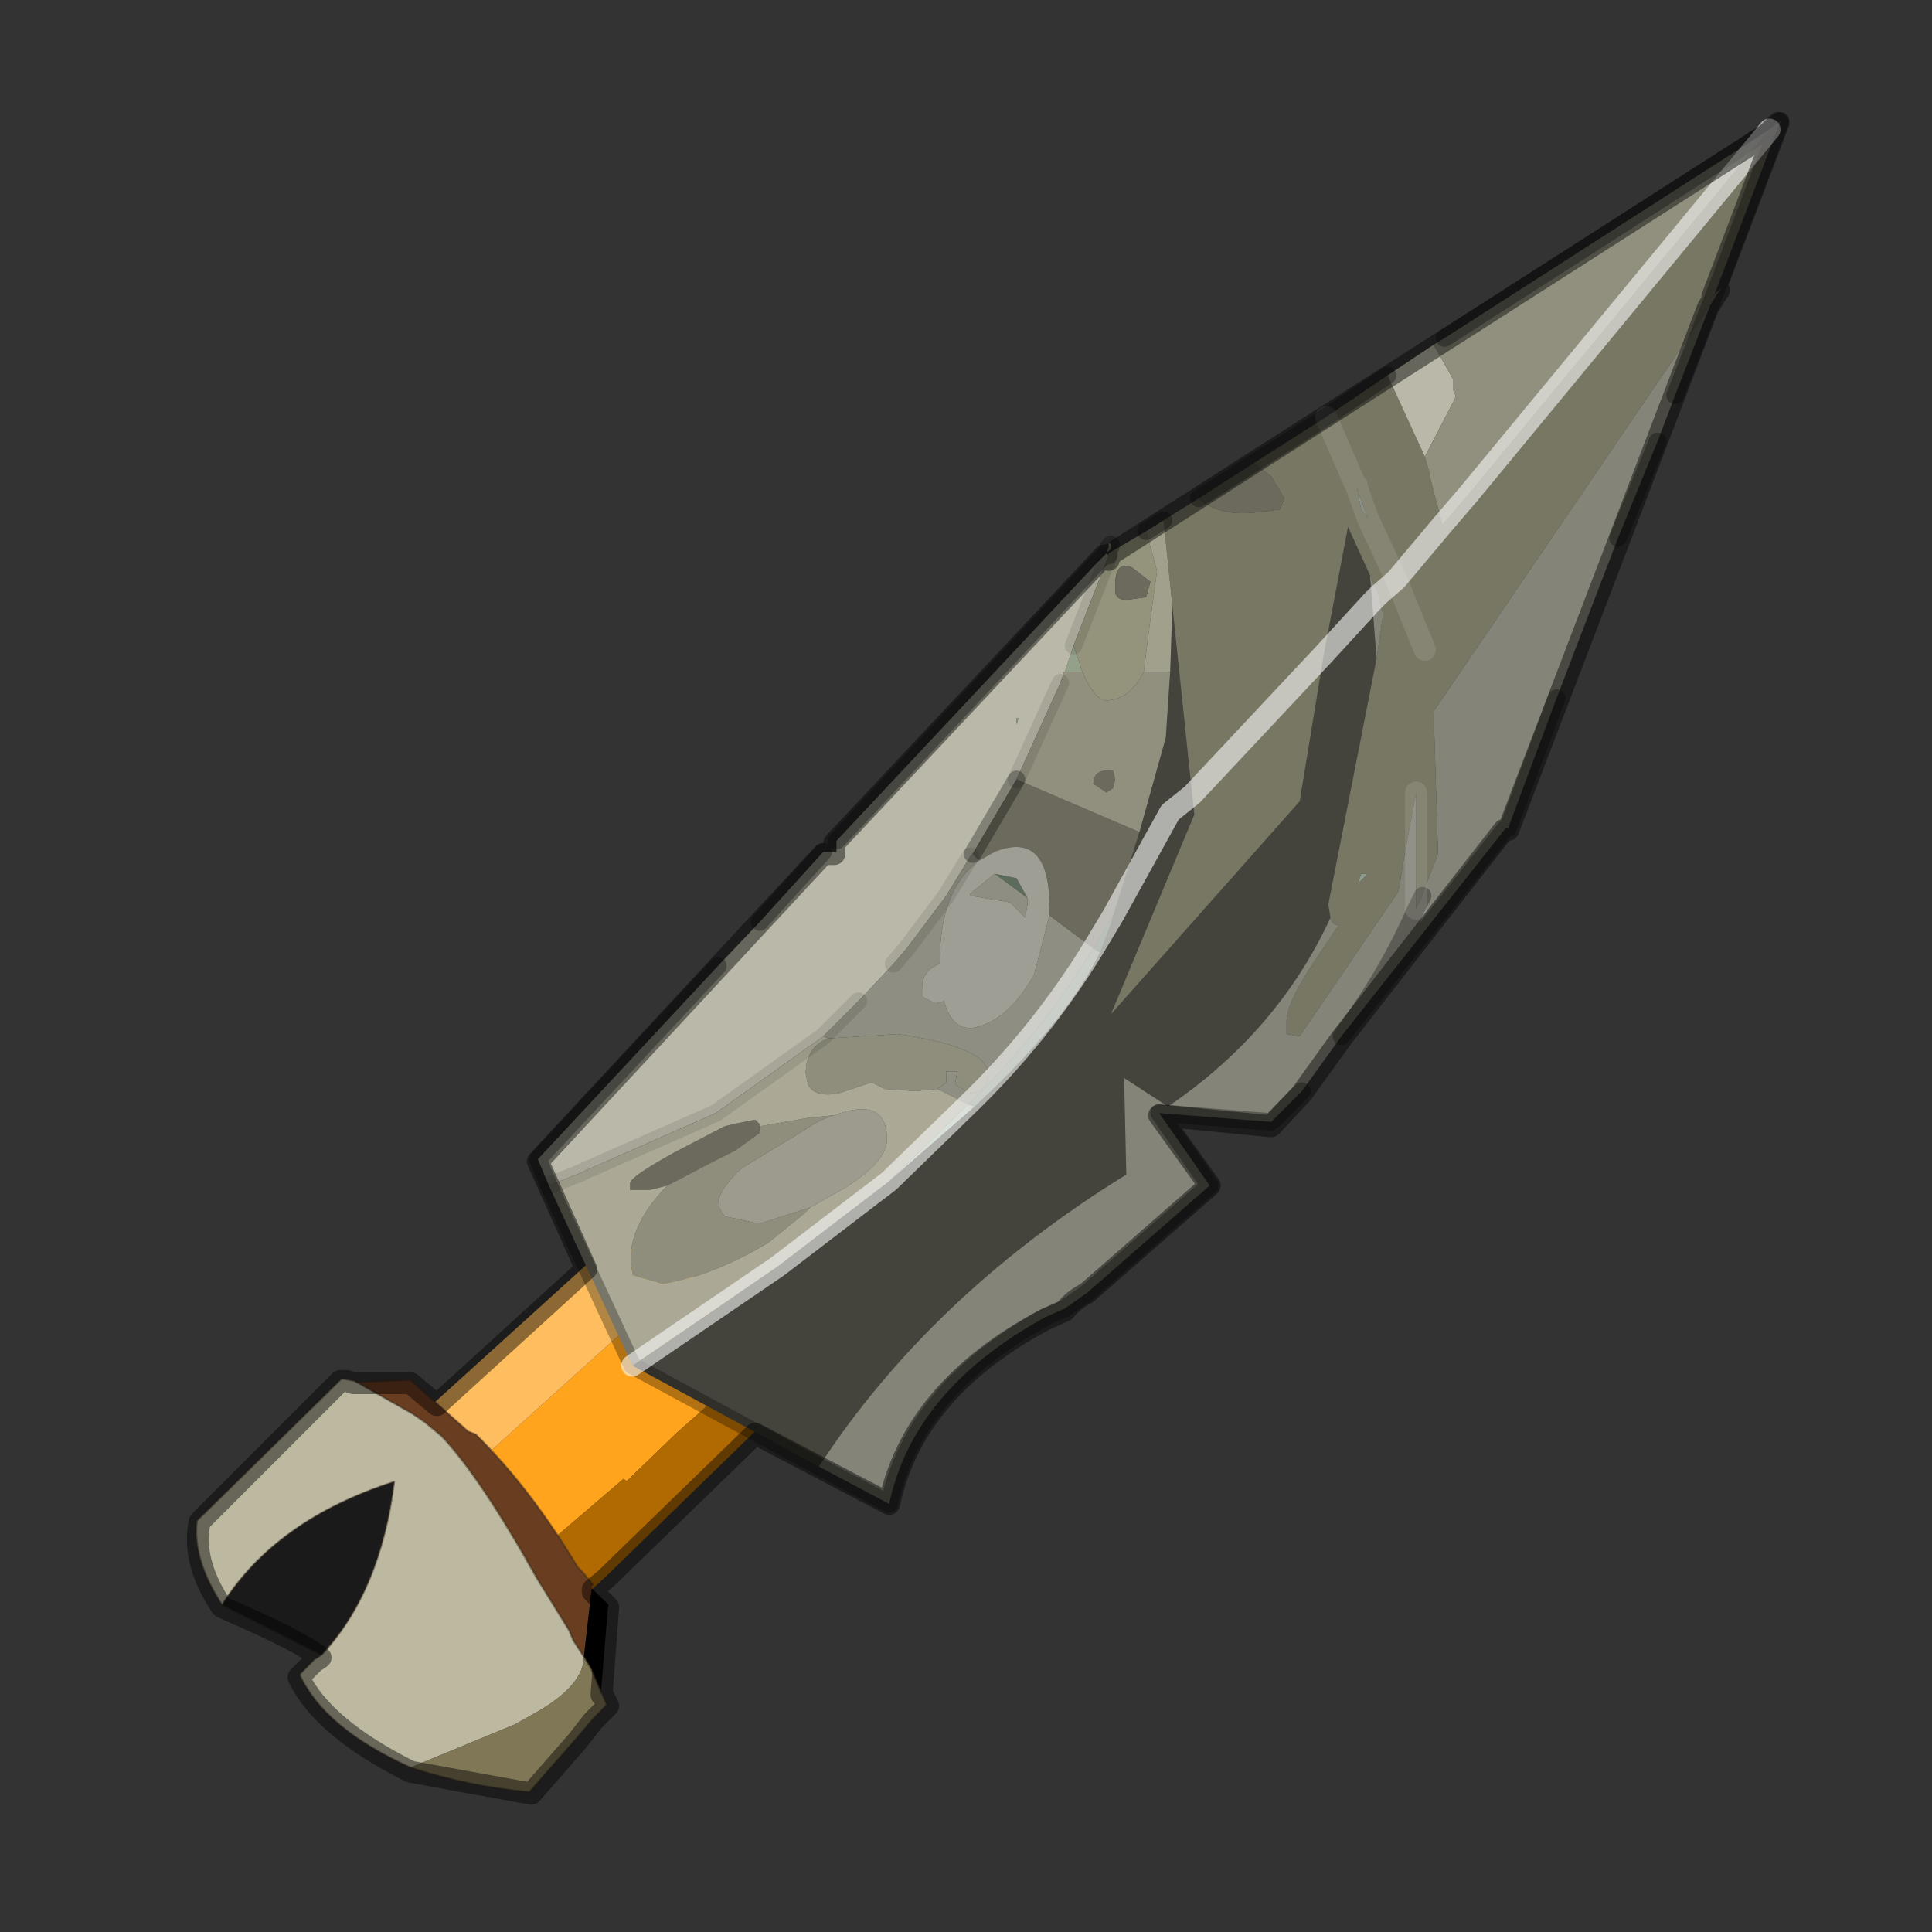 <?xml version="1.0" encoding="UTF-8" standalone="no"?>
<svg xmlns:xlink="http://www.w3.org/1999/xlink" height="440.0px" width="440.0px" xmlns="http://www.w3.org/2000/svg">
  <rect width="100%" height="100%" fill="#333333" stroke="none"/>
  <g transform="matrix(10.0, 0.0, 0.0, 10.0, 0.0, 0.0)">
    <use height="44.0" transform="matrix(1.0, 0.0, 0.0, 1.0, 0.0, 0.0)" width="44.0" xlink:href="#shape0"/>
    <use height="15.4" transform="matrix(-0.732, -0.506, -0.614, 0.626, 20.652, 32.048)" width="11.1" xlink:href="#sprite0"/>
    <use height="38.55" transform="matrix(1.0, 0.0, 0.0, 1.0, 4.25, 2.55)" width="36.5" xlink:href="#shape2"/>
  </g>
  <defs>
    <g id="shape0" transform="matrix(1.0, 0.0, 0.0, 1.0, 0.0, 0.0)">
      <path d="M44.0 44.0 L0.0 44.0 0.0 0.0 44.0 0.0 44.0 44.0" fill="#43adca" fill-opacity="0.0" fill-rule="evenodd" stroke="none"/>
    </g>
    <g id="sprite0" transform="matrix(1.0, 0.0, 0.0, 1.0, 7.1, 10.85)">
      <use height="15.4" transform="matrix(1.0, 0.0, 0.0, 1.0, -7.1, -10.85)" width="11.1" xlink:href="#shape1"/>
    </g>
    <g id="shape1" transform="matrix(1.0, 0.0, 0.0, 1.0, 7.1, 10.85)">
      <path d="M-3.35 -0.8 L-4.35 0.95 -4.65 1.15 -5.35 1.6 -5.55 1.75 -4.45 -0.2 -4.25 -0.3 -3.85 -0.5 -4.25 -0.3 -3.9 -0.55 -3.85 -0.5 -3.35 -0.8" fill="#3d210f" fill-rule="evenodd" stroke="none"/>
      <path d="M-3.6 -10.25 L-3.55 -10.3 -3.55 -10.25 -3.6 -10.25" fill="#1c0f07" fill-rule="evenodd" stroke="none"/>
      <path d="M-0.1 -2.35 L-2.8 -1.1 -3.15 -5.05 -3.25 -5.05 -3.3 -6.85 -3.55 -10.25 -3.55 -10.3 -3.0 -10.85 -0.6 -10.45 -0.1 -2.35" fill="#ffa41c" fill-rule="evenodd" stroke="none"/>
      <path d="M-2.8 -1.1 L-3.35 -0.8 -3.85 -0.5 -3.9 -0.55 -4.25 -0.3 -4.45 -0.2 -4.5 -0.7 -4.6 -2.7 -4.75 -9.1 -4.15 -9.7 Q-3.9 -8.85 -3.85 -10.0 L-3.6 -10.25 -3.55 -10.25 -3.3 -6.85 -3.25 -5.05 -3.15 -5.05 -2.8 -1.1" fill="#b16a01" fill-rule="evenodd" stroke="none"/>
      <path d="M-0.6 -10.45 L0.7 -10.25 0.75 -10.35 1.4 -9.65 1.8 -2.9 1.6 -2.85 1.4 -2.85 -0.1 -2.35 -0.6 -10.45" fill="#febe5f" fill-rule="evenodd" stroke="none"/>
      <path d="M-4.15 -9.7 Q-3.9 -8.85 -3.85 -10.0" fill="none" stroke="#32251b" stroke-linecap="round" stroke-linejoin="round" stroke-opacity="0.451" stroke-width="0.05"/>
      <path d="M-5.55 1.75 L-4.45 -0.2 M-4.25 -0.3 L-3.85 -0.5 -3.35 -0.8 M-4.25 -0.3 L-4.45 -0.2" fill="none" stroke="#332720" stroke-linecap="round" stroke-linejoin="round" stroke-opacity="0.451" stroke-width="0.05"/>
      <path d="M3.55 -3.15 L1.95 -3.3 1.55 -3.3 1.0 -3.25 Q-0.45 -2.95 -3.35 -1.6 L-4.9 -0.95 -5.15 -0.8 -5.65 -0.6 -4.55 -2.2 -4.5 -2.3 -4.15 -2.4 -3.9 -2.45 Q-1.6 -3.45 0.4 -3.8 L0.6 -3.75 2.6 -4.0 3.55 -3.15" fill="#693d1f" fill-rule="evenodd" stroke="none"/>
      <path d="M3.55 -3.15 L3.6 -3.15 3.8 -3.05 3.9 -3.0 4.0 2.25 Q3.4 3.15 2.0 3.7 2.55 1.05 1.05 -1.55 -0.7 1.05 -0.75 3.3 L-0.7 3.5 -0.7 4.05 Q-2.15 4.85 -4.45 4.4 L-5.6 1.9 -5.8 1.25 Q-6.15 0.0 -5.65 -0.6 L-5.15 -0.8 -4.9 -0.95 -3.35 -1.6 Q-0.45 -2.95 1.0 -3.25 L1.55 -3.3 1.95 -3.3 3.55 -3.15" fill="#bcb9a0" fill-rule="evenodd" stroke="none"/>
      <path d="M-4.55 -2.2 L-5.65 -0.6 -6.0 -0.45 -6.6 -0.1 -5.15 -2.1 -4.55 -2.2" fill="#000000" fill-rule="evenodd" stroke="none"/>
      <path d="M-5.65 -0.6 Q-6.15 0.0 -5.8 1.25 L-5.6 1.9 -4.45 4.4 Q-5.85 3.95 -7.1 3.15 L-7.0 1.3 -6.95 0.6 -6.95 0.1 -6.7 -0.05 -6.6 -0.1 -6.0 -0.45 -5.65 -0.6" fill="#807756" fill-rule="evenodd" stroke="none"/>
      <path d="M-0.75 3.3 Q-0.7 1.05 1.05 -1.55 2.55 1.05 2.0 3.7 L-0.75 3.3" fill="#1a1a1a" fill-rule="evenodd" stroke="none"/>
      <path d="M3.9 -3.0 L3.8 -3.05 3.6 -3.15 M3.55 -3.15 L2.6 -4.0 0.6 -3.75 0.4 -3.8 Q-1.6 -3.45 -3.9 -2.45 L-4.15 -2.4 -4.5 -2.3" fill="none" stroke="#332720" stroke-linecap="round" stroke-linejoin="round" stroke-opacity="0.451" stroke-width="0.05"/>
      <path d="M3.6 -3.15 L3.55 -3.15 1.95 -3.3 1.55 -3.3 1.0 -3.25 Q-0.45 -2.95 -3.35 -1.6 L-4.9 -0.95 -5.15 -0.8 -5.65 -0.6 -6.0 -0.45 -6.6 -0.1 -6.7 -0.05 -6.95 0.1 -6.95 0.6 -7.0 1.3 -7.1 3.15 Q-5.85 3.95 -4.45 4.4 -2.15 4.85 -0.7 4.05 L-0.7 3.5 -0.75 3.3 Q-0.7 1.05 1.05 -1.55 2.55 1.05 2.0 3.7 3.4 3.15 4.0 2.25 L3.9 -3.0 M-0.75 3.3 L2.0 3.7" fill="none" stroke="#32251b" stroke-linecap="round" stroke-linejoin="round" stroke-opacity="0.451" stroke-width="0.05"/>
    </g>
    <g id="shape2" transform="matrix(1.0, 0.0, 0.0, 1.0, -4.25, -2.55)">
      <path d="M22.2 25.2 L20.25 26.9 22.05 25.15 22.2 25.2" fill="#a8b9a8" fill-rule="evenodd" stroke="none"/>
      <path d="M25.35 20.85 L25.3 21.05 25.05 21.7 24.9 21.6 25.35 20.85 M23.4 20.45 L22.65 19.9 23.15 20.0 23.4 20.45" fill="#5d6b5d" fill-rule="evenodd" stroke="none"/>
      <path d="M31.15 11.8 L31.0 11.6 30.9 11.1 31.15 11.8" fill="#798579" fill-rule="evenodd" stroke="none"/>
      <path d="M25.3 12.4 L25.3 12.45 25.25 12.45 25.3 12.4 25.25 12.45 25.3 12.45 25.3 12.5 25.2 12.6 25.25 12.45 25.25 12.35 25.3 12.4 M24.45 14.7 L24.65 15.3 24.25 15.3 24.45 14.7" fill="#93a18b" fill-rule="evenodd" stroke="none"/>
      <path d="M24.15 15.55 L24.2 15.4 24.2 15.45 24.15 15.55" fill="#86947c" fill-rule="evenodd" stroke="none"/>
      <path d="M23.15 16.35 L23.2 16.35 23.15 16.5 23.15 16.35" fill="#819280" fill-rule="evenodd" stroke="none"/>
      <path d="M30.95 20.05 L31.0 19.9 31.15 19.9 30.95 20.1 30.95 20.05" fill="#8f9e8f" fill-rule="evenodd" stroke="none"/>
      <path d="M22.05 25.15 Q23.7 23.55 24.9 21.6 L25.05 21.7 Q24.3 23.25 22.2 25.2 L22.05 25.15" fill="#828f82" fill-rule="evenodd" stroke="none"/>
      <path d="M18.65 33.4 L14.4 31.1 17.7 28.85 20.25 26.9 22.2 25.2 Q24.3 23.25 25.05 21.7 L25.3 21.05 25.35 20.85 25.95 18.95 26.55 16.8 26.65 15.3 26.7 13.8 27.15 18.1 27.2 18.55 25.3 23.1 29.6 18.25 30.15 14.9 30.7 12.0 31.2 13.1 31.25 13.7 30.15 14.9 31.25 13.7 31.35 15.0 30.25 20.6 30.3 20.9 Q29.1 23.5 26.6 25.2 L25.6 24.55 25.65 26.75 Q21.2 29.5 18.65 33.4 M25.35 20.85 L26.65 18.5 27.15 18.1 26.65 18.5 25.35 20.85" fill="#45443c" fill-rule="evenodd" stroke="none"/>
      <path d="M40.3 2.95 L40.55 2.75 39.05 6.7 39.2 6.55 38.95 6.95 39.05 6.7 38.95 6.95 32.65 16.2 32.75 19.45 32.4 20.35 32.4 20.4 32.25 20.7 32.25 18.05 32.0 19.4 31.85 20.3 29.6 23.6 29.3 23.55 29.3 23.25 Q29.3 22.9 29.8 22.1 L30.5 21.05 Q30.35 21.1 30.3 20.9 L30.25 20.6 31.35 15.0 31.5 14.0 31.4 13.55 31.2 13.1 30.7 12.0 30.15 14.9 27.15 18.1 30.15 14.9 29.6 18.25 25.3 23.1 27.2 18.55 27.15 18.1 26.7 13.8 26.5 11.85 27.3 11.35 Q27.8 11.8 28.75 11.65 L28.8 11.65 29.15 11.6 29.25 11.35 28.95 10.85 28.55 10.55 30.2 9.5 31.6 8.55 32.45 10.4 32.55 10.75 32.55 10.8 32.85 11.95 33.45 11.25 40.3 2.95 M31.8 13.2 L32.85 11.95 31.8 13.2 32.45 14.8 31.8 13.2 31.4 13.55 31.8 13.2 31.15 11.8 31.8 13.2 M30.9 11.1 L31.0 11.6 31.15 11.8 30.9 11.1 30.9 11.05 30.85 11.0 30.2 9.5 30.85 11.0 30.9 11.05 30.9 11.1 M30.95 20.05 L30.95 20.1 31.15 19.9 31.0 19.9 30.95 20.05" fill="#787764" fill-rule="evenodd" stroke="none"/>
      <path d="M12.5 27.0 L12.25 26.4 16.35 22.0 17.3 21.0 18.75 19.4 19.05 19.4 19.05 19.15 25.0 12.8 25.2 12.6 25.25 12.65 24.45 14.7 24.25 15.3 24.2 15.3 24.2 15.4 24.15 15.55 23.15 17.75 22.15 19.45 22.1 19.5 21.55 20.4 20.65 21.6 20.35 21.95 19.55 22.8 18.75 23.6 16.3 25.35 13.35 26.65 13.25 26.7 12.5 27.0 M31.6 8.55 L32.65 7.85 33.1 8.65 33.1 8.9 33.15 9.0 33.15 9.05 32.45 10.4 31.6 8.55 M23.15 16.35 L23.15 16.5 23.2 16.35 23.15 16.35" fill="#bab9a9" fill-rule="evenodd" stroke="none"/>
      <path d="M38.95 6.95 L38.15 9.0 37.75 10.05 36.85 12.25 35.45 15.9 34.35 18.85 34.3 18.85 30.55 23.6 29.65 24.85 28.95 25.55 26.4 25.35 27.55 27.0 24.75 29.45 24.25 29.8 23.8 30.0 Q20.8 31.65 20.25 34.25 L18.65 33.4 Q21.2 29.5 25.65 26.75 L25.6 24.55 26.6 25.2 Q29.1 23.5 30.3 20.9 30.35 21.1 30.5 21.05 L29.8 22.1 Q29.3 22.9 29.3 23.25 L29.3 23.55 29.6 23.6 31.85 20.3 32.0 19.4 32.25 18.05 32.25 20.7 32.4 20.4 32.4 20.35 32.75 19.45 32.65 16.2 38.95 6.95 M31.2 13.1 L31.4 13.55 31.5 14.0 31.35 15.0 31.25 13.7 31.2 13.1 M30.55 23.6 Q31.6 22.2 32.25 20.7 31.6 22.2 30.55 23.6 M31.25 13.7 L31.4 13.55 31.25 13.7" fill="#858479" fill-rule="evenodd" stroke="none"/>
      <path d="M25.25 12.65 L25.25 12.6 26.1 12.1 26.35 13.0 26.2 14.1 26.05 15.3 Q25.75 15.9 25.25 15.95 24.95 16.0 24.65 15.3 L24.45 14.7 25.25 12.65 M26.1 13.6 L26.2 13.25 25.75 12.9 Q25.4 12.8 25.4 13.3 L25.4 13.5 Q25.45 13.7 25.75 13.65 L26.1 13.6" fill="#94937c" fill-rule="evenodd" stroke="none"/>
      <path d="M27.3 11.35 L28.55 10.55 28.95 10.85 29.25 11.35 29.15 11.6 28.8 11.65 28.75 11.65 Q27.8 11.8 27.3 11.35 M23.15 17.75 L25.95 18.95 25.35 20.85 24.9 21.6 23.9 20.85 23.9 20.65 Q23.9 18.9 22.65 19.4 L22.3 19.6 22.15 19.45 23.15 17.75 M26.1 13.6 L25.75 13.65 Q25.45 13.7 25.4 13.5 L25.4 13.3 Q25.4 12.8 25.75 12.9 L26.2 13.25 26.1 13.6 M25.4 17.75 L25.35 17.95 25.2 18.05 24.9 17.85 Q24.9 17.5 25.35 17.55 L25.4 17.75 M15.2 27.0 L14.8 27.1 14.35 27.1 14.35 26.95 Q14.35 26.8 15.35 26.25 L16.5 25.65 16.7 25.6 17.2 25.5 17.3 25.6 17.3 25.65 17.3 25.8 16.75 26.2 16.25 26.45 15.2 27.0" fill="#6b6a5d" fill-rule="evenodd" stroke="none"/>
      <path d="M26.1 12.1 L26.5 11.85 26.7 13.8 26.65 15.3 26.05 15.3 26.2 14.1 26.35 13.0 26.1 12.1" fill="#a1a08c" fill-rule="evenodd" stroke="none"/>
      <path d="M32.65 7.85 L32.9 7.7 40.3 2.95 33.45 11.25 32.85 11.95 32.55 10.8 32.55 10.75 32.45 10.4 33.15 9.05 33.15 9.0 33.1 8.9 33.1 8.65 32.65 7.85 M24.65 15.3 Q24.95 16.0 25.25 15.95 25.75 15.9 26.05 15.3 L26.65 15.3 26.55 16.8 25.95 18.95 23.15 17.75 24.15 15.55 24.2 15.45 24.2 15.4 24.2 15.3 24.25 15.3 24.65 15.3 M25.4 17.75 L25.35 17.55 Q24.9 17.5 24.9 17.85 L25.2 18.05 25.35 17.95 25.4 17.75" fill="#91907f" fill-rule="evenodd" stroke="none"/>
      <path d="M18.75 23.6 L19.55 22.8 20.35 21.95 20.65 21.6 21.55 20.4 22.1 19.5 22.15 19.45 22.3 19.6 Q21.4 20.25 21.4 21.95 21.0 22.1 21.0 22.5 L21.0 22.7 21.3 22.85 21.5 22.8 Q21.7 23.5 22.2 23.4 22.95 23.25 23.55 22.2 L23.9 20.85 24.9 21.6 Q23.7 23.55 22.05 25.15 L21.35 24.8 21.55 24.65 21.55 24.4 21.8 24.4 21.75 24.7 22.1 24.9 Q22.5 24.85 22.5 24.45 22.5 23.85 20.45 23.55 L18.85 23.65 18.75 23.6 M23.4 20.45 L23.4 20.6 23.35 20.9 23.0 20.55 22.1 20.4 22.1 20.35 22.65 19.9 23.4 20.45" fill="#8f8e82" fill-rule="evenodd" stroke="none"/>
      <path d="M23.9 20.85 L23.55 22.2 Q22.95 23.25 22.2 23.4 21.7 23.5 21.5 22.8 L21.3 22.85 21.0 22.7 21.0 22.5 Q21.0 22.1 21.4 21.95 21.4 20.25 22.3 19.6 L22.65 19.4 Q23.9 18.9 23.9 20.65 L23.9 20.85 M22.65 19.9 L22.1 20.35 22.1 20.4 23.0 20.55 23.35 20.9 23.4 20.6 23.4 20.45 23.15 20.0 22.65 19.9" fill="#9e9e94" fill-rule="evenodd" stroke="none"/>
      <path d="M18.85 23.65 L20.45 23.55 Q22.5 23.85 22.5 24.45 22.5 24.85 22.1 24.9 L21.75 24.7 21.8 24.4 21.55 24.4 21.55 24.65 21.35 24.8 20.85 24.85 20.15 24.8 19.85 24.65 19.1 24.9 Q18.55 25.0 18.4 24.7 L18.35 24.45 Q18.35 23.85 18.85 23.65 M17.3 25.65 L18.45 25.45 19.0 25.4 Q18.65 25.5 18.3 25.75 L16.9 26.6 Q16.35 27.1 16.35 27.45 L16.5 27.7 17.2 27.85 17.35 27.85 18.45 27.5 18.3 27.65 17.5 28.3 Q16.25 29.05 15.1 29.25 L14.4 29.05 14.35 28.75 Q14.35 27.85 15.2 27.0 L16.25 26.45 16.75 26.2 17.3 25.8 17.3 25.65" fill="#8f8e7d" fill-rule="evenodd" stroke="none"/>
      <path d="M19.0 25.4 Q20.2 24.95 20.2 25.95 20.2 26.45 19.25 27.05 L18.45 27.5 17.35 27.85 17.2 27.85 16.5 27.7 16.35 27.45 Q16.35 27.1 16.9 26.6 L18.3 25.75 Q18.65 25.5 19.0 25.4" fill="#9c9b8d" fill-rule="evenodd" stroke="none"/>
      <path d="M14.4 31.1 L12.5 27.0 13.25 26.7 13.35 26.65 16.3 25.35 18.75 23.6 18.85 23.65 Q18.35 23.85 18.35 24.45 L18.4 24.7 Q18.55 25.0 19.1 24.9 L19.85 24.65 20.15 24.8 20.85 24.85 21.35 24.8 22.05 25.15 20.25 26.9 17.7 28.85 14.4 31.1 M17.3 25.65 L17.3 25.6 17.2 25.5 16.7 25.6 16.5 25.65 15.35 26.25 Q14.35 26.8 14.35 26.95 L14.35 27.1 14.8 27.1 15.2 27.0 Q14.35 27.85 14.35 28.75 L14.4 29.05 15.1 29.25 Q16.25 29.05 17.5 28.3 L18.3 27.65 18.45 27.5 19.25 27.05 Q20.2 26.45 20.2 25.95 20.2 24.95 19.0 25.4 L18.45 25.45 17.3 25.65" fill="#aba996" fill-rule="evenodd" stroke="none"/>
      <path d="M40.3 2.95 L40.55 2.75 39.05 6.7 38.95 6.95 38.15 9.0 M37.75 10.05 L36.85 12.25 M35.45 15.9 L34.35 18.85 34.3 18.85 30.55 23.6 M29.65 24.85 L28.95 25.55 26.4 25.35 27.55 27.0 24.75 29.45 24.25 29.8 23.8 30.0 Q20.8 31.65 20.25 34.25 L18.65 33.4 14.4 31.1 12.5 27.0 12.25 26.4 16.35 22.0 M17.3 21.0 L18.75 19.4 M19.05 19.15 L25.0 12.8 25.2 12.6 25.25 12.65 25.25 12.6 M26.1 12.1 L26.5 11.85 M27.3 11.35 L28.55 10.55 30.2 9.5 31.6 8.55 M32.9 7.7 L40.3 2.95 M25.3 12.4 L25.25 12.45 25.3 12.45 M32.4 20.4 L32.25 20.7 Q31.6 22.2 30.55 23.6 M22.15 19.45 L23.15 17.75" fill="none" stroke="#000000" stroke-linecap="round" stroke-linejoin="round" stroke-opacity="0.302" stroke-width="0.4"/>
      <path d="M40.3 2.95 L33.45 11.25 32.85 11.95 31.8 13.2 M27.15 18.1 L30.15 14.9 31.25 13.7 M31.4 13.55 L31.8 13.2 M31.4 13.55 L31.25 13.7 M22.05 25.15 Q23.7 23.55 24.9 21.6 L25.35 20.85 M20.25 26.9 L17.7 28.85 14.4 31.1 M27.15 18.1 L26.65 18.5 25.35 20.85 M20.25 26.9 L22.05 25.15" fill="none" stroke="#ffffff" stroke-linecap="round" stroke-linejoin="round" stroke-opacity="0.573" stroke-width="0.5"/>
      <path d="M31.8 13.2 L32.45 14.8 M31.8 13.2 L31.15 11.8 M30.9 11.1 L30.9 11.05 30.85 11.0 30.2 9.5 M32.25 18.05 L32.25 20.7 M30.9 11.1 L31.15 11.8" fill="none" stroke="#ffffff" stroke-linecap="round" stroke-linejoin="round" stroke-opacity="0.102" stroke-width="0.5"/>
      <path d="M25.25 12.65 L24.45 14.7 M24.15 15.55 L23.15 17.75 M18.75 23.6 L19.55 22.8 M20.35 21.95 L20.65 21.6 21.55 20.4 22.1 19.5 M12.5 27.0 L13.25 26.7 13.35 26.65 16.3 25.35 18.75 23.6" fill="none" stroke="#000000" stroke-linecap="round" stroke-linejoin="round" stroke-opacity="0.102" stroke-width="0.4"/>
      <path d="M30.55 23.65 L29.65 24.9 28.95 25.65 26.4 25.4 27.55 27.0 24.75 29.45 Q24.45 29.6 24.25 29.85 L23.8 30.05 Q20.8 31.65 20.25 34.25 L17.2 32.65 13.8 35.95 13.5 36.2 13.5 36.25 13.85 36.6 13.7 38.6 13.75 38.65 13.85 38.85 13.5 39.2 13.15 39.65 12.1 40.85 9.35 40.35 Q7.35 39.35 6.8 38.2 L7.15 37.85 7.3 37.75 Q6.9 37.4 5.05 36.6 4.35 35.55 4.55 34.65 L7.75 31.45 7.9 31.45 8.05 31.5 9.35 31.5 9.95 32.0 13.35 28.9 12.25 26.45 18.75 19.45 19.0 19.45 19.0 19.2 25.15 12.65 25.25 12.75 25.25 12.65 40.25 3.05 40.5 2.8 39.0 6.75 39.15 6.6 38.9 7.0 34.35 18.9 34.25 18.9 30.55 23.65 Z" fill="none" stroke="#000000" stroke-linecap="round" stroke-linejoin="round" stroke-opacity="0.451" stroke-width="0.5"/>
    </g>
  </defs>
</svg>
